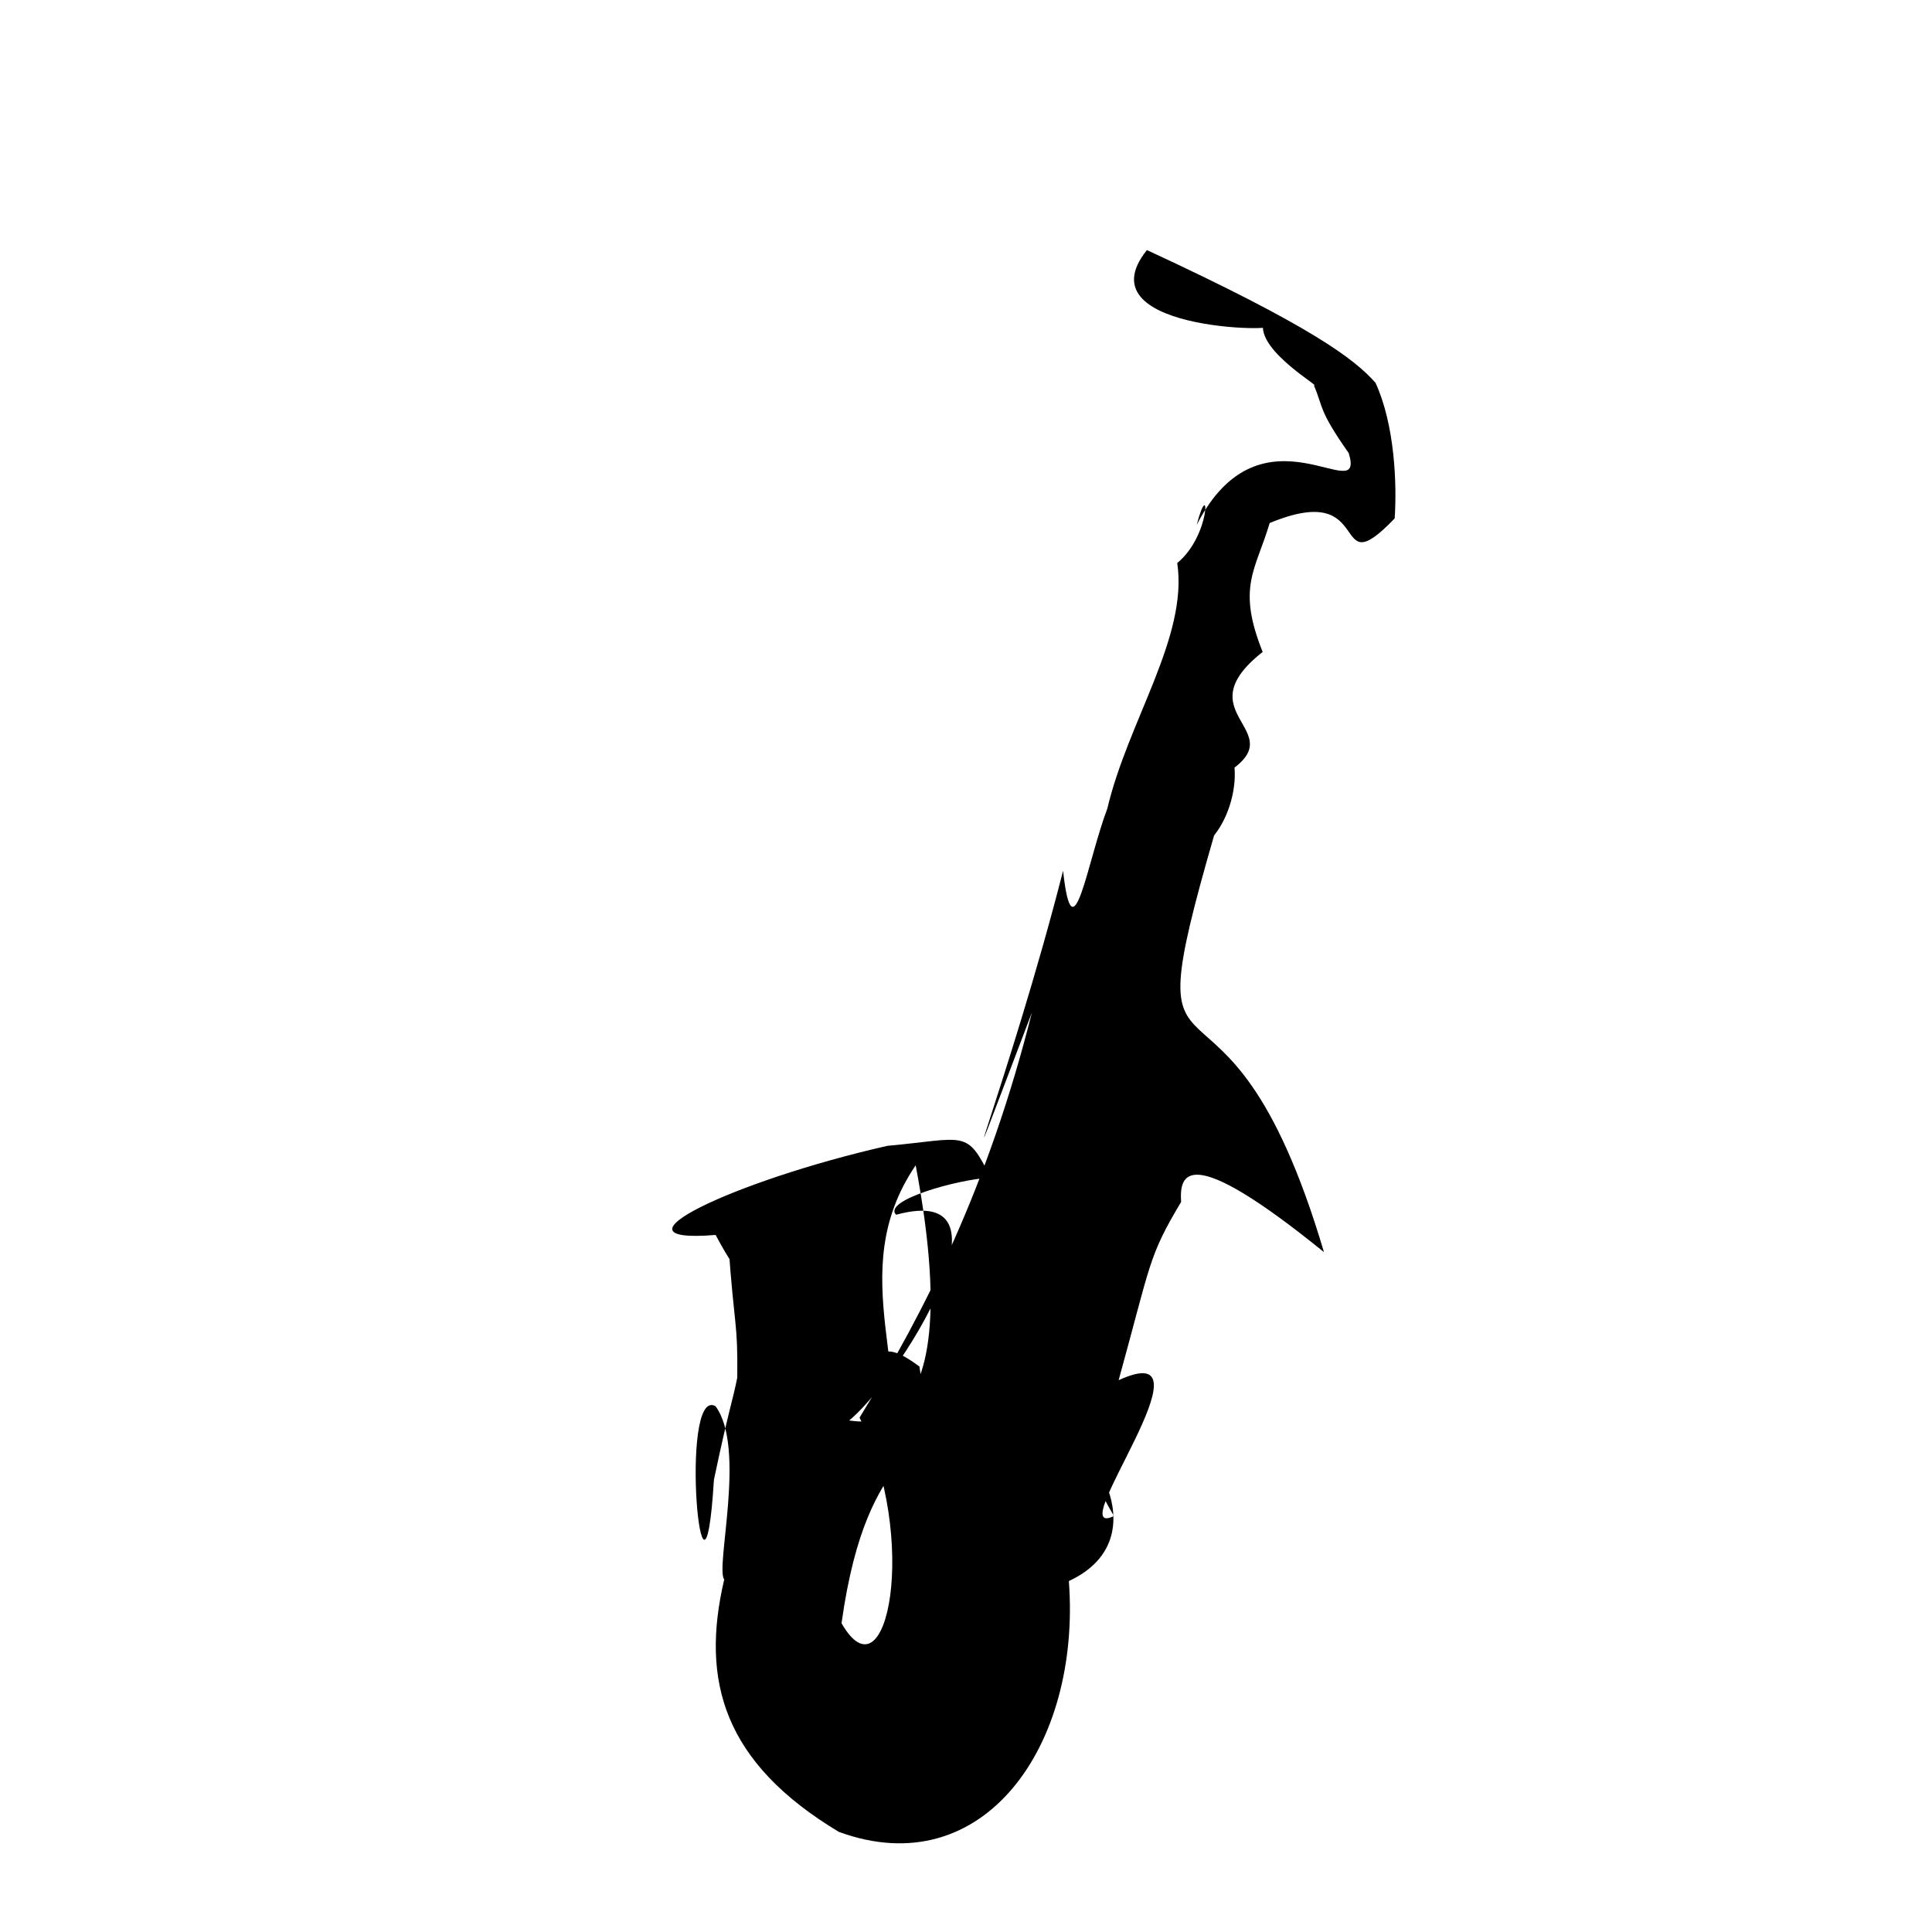 <?xml version="1.0" ?>
<svg xmlns="http://www.w3.org/2000/svg" version="1.1" width="320" height="320">
  <defs/>
  <g>
    <path d="M 189.967 41.42 C 217.191 54.032 224.306 59.425 227.829 63.407 C 231.058 70.459 231.378 80.318 231.001 85.869 C 219.914 97.39 228.159 79.217 210.296 86.634 C 207.984 94.454 204.816 97.188 209.135 107.98 C 194.751 119.318 217.962 121.332 199.514 129.977 C 203.921 116.354 207.377 130.466 201.09 138.382 C 186.73 188.019 202.718 151.469 219.29 207.391 C 196.378 188.807 195.348 194.615 195.628 199.081 C 190.168 208.234 190.7 208.976 185.282 228.603 C 202.396 220.772 175.523 255.381 184.501 251.108 C 172.899 231.111 195.056 253.49 177.037 261.874 C 179.09 289.132 162.902 312.206 138.929 303.413 C 119.936 291.983 115.976 278.518 119.956 261.61 C 118.427 259.704 123.653 239.82 118.508 232.907 C 112.319 229.467 116.45 274.309 118.247 245.111 C 120.62 233.793 121.408 231.813 122.112 228.178 C 122.223 218.749 121.659 220.491 120.617 205.732 C 124.523 212.196 123.196 213.371 118.533 204.546 C 99.495 206.106 121.511 195.563 146.976 189.787 C 159.95 188.605 160.096 186.92 164.059 195.048 C 158.492 195.356 146.138 198.841 148.418 201.202 C 169.737 195.391 148.687 229.069 140.3 235.562 C 137.175 233.099 161.841 246.753 151.664 193.007 C 139.431 211.081 152.06 227.982 146.922 247.302 C 147.492 236.151 139.862 216.998 152.295 226.346 C 155.201 244.873 143.814 237.162 139.384 268.856 C 146.966 282.092 152.29 254.829 142.369 234.804 C 153.273 217.038 163.653 196.559 170.923 167.679 C 154.448 210.896 167.414 178.276 176.078 144.224 C 177.698 159.006 180.046 142.782 183.401 133.947 C 186.843 119.383 196.802 105.511 194.989 93.251 C 200.572 88.724 200.419 78.454 198.21 86.944 C 208.996 65.803 226.288 84.637 223.396 75.055 C 218.298 67.797 219.229 67.557 217.619 63.818 C 219.004 64.217 208.595 58.304 209.203 53.794 C 216.497 54.972 178.616 55.561 189.967 41.42" stroke-width="0.0" fill="rgb(0, 0, 0)" opacity="1.0" stroke="rgb(0, 0, 0)" stroke-opacity="1" stroke-linecap="round" stroke-linejoin="round"/>
  </g>
</svg>
